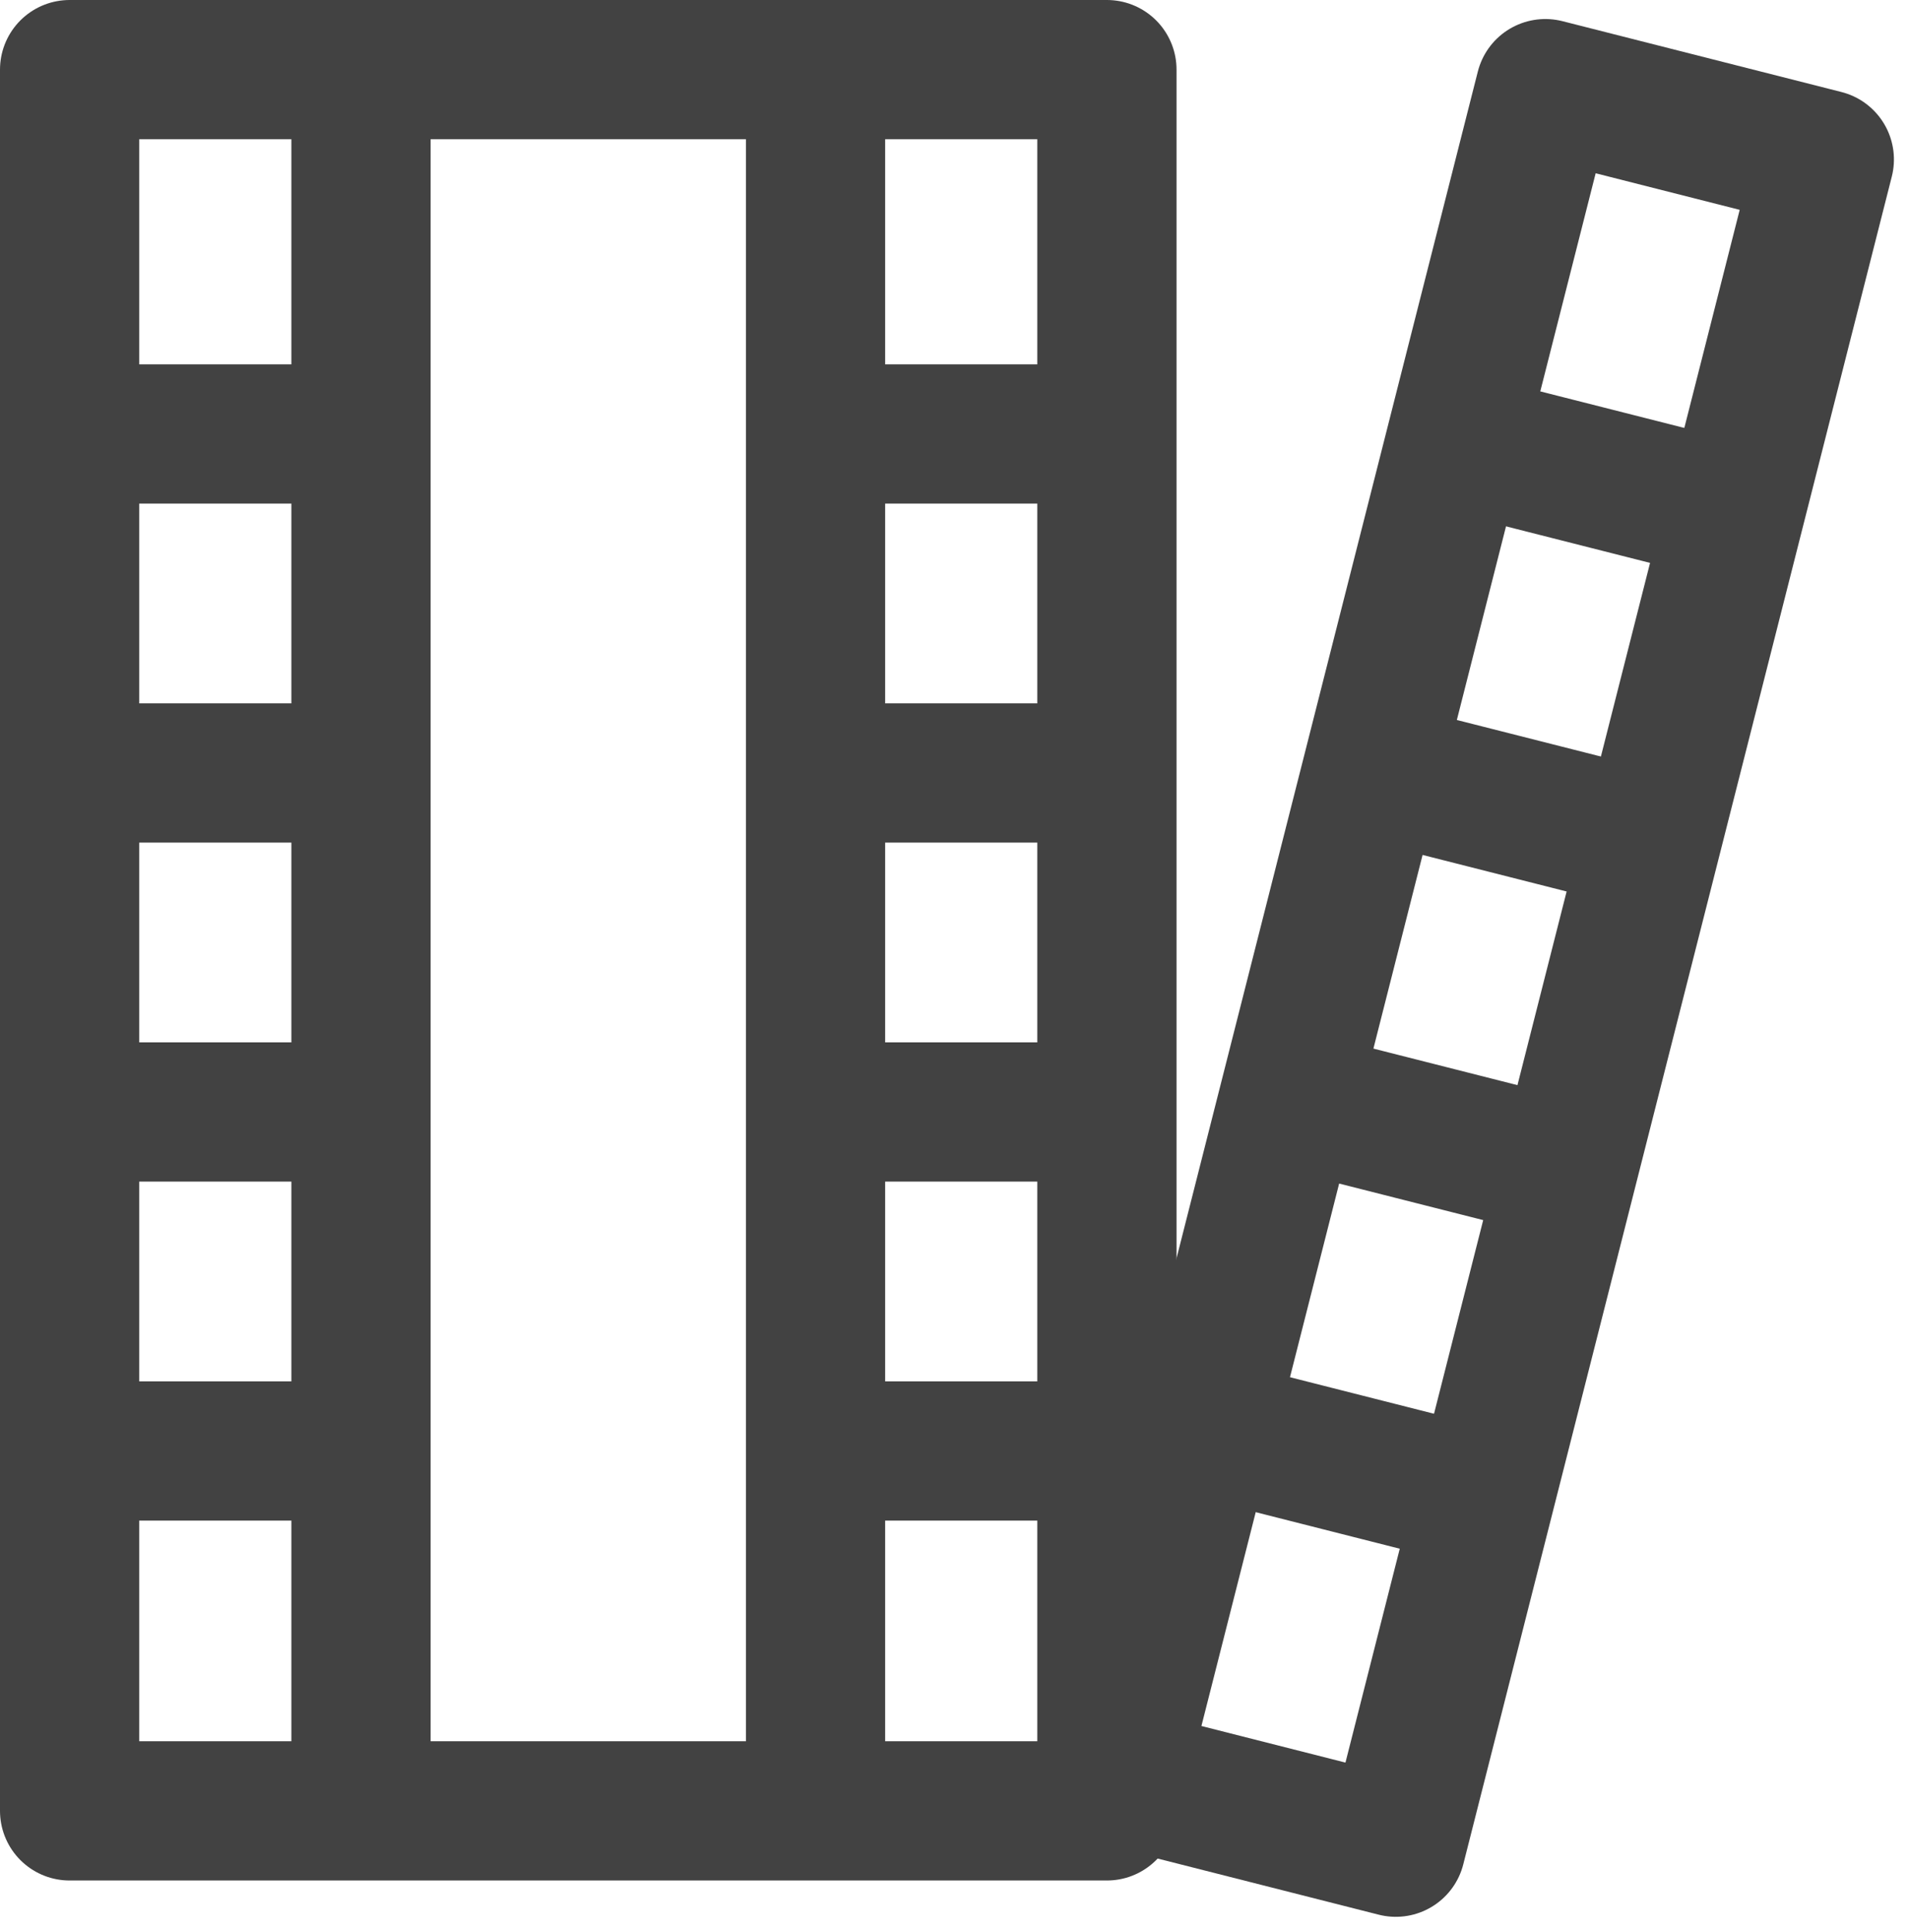 <svg xmlns="http://www.w3.org/2000/svg" width="20.566" height="20.811" viewBox="0 0 20.566 20.811">
  <g id="Gruppe_13641" data-name="Gruppe 13641" transform="translate(0.75 0.75)">
    <g id="Gruppe_10239" data-name="Gruppe 10239" transform="translate(0 0)">
      <rect id="Rechteck_2104" data-name="Rechteck 2104" width="11.175" height="18.758" fill="none" stroke="#424242" stroke-linecap="round" stroke-linejoin="round" stroke-width="1.5"/>
      <g id="Gruppe_10238" data-name="Gruppe 10238" transform="translate(3.139 0.098)">
        <line id="Linie_2646" data-name="Linie 2646" y2="18.497" stroke-width="1.5" stroke="#424242" stroke-linecap="round" stroke-linejoin="round" fill="none"/>
        <line id="Linie_2647" data-name="Linie 2647" y2="18.497" transform="translate(4.897)" fill="none" stroke="#424242" stroke-linecap="round" stroke-linejoin="round" stroke-width="1.5"/>
      </g>
      <line id="Linie_2648" data-name="Linie 2648" x2="2.391" transform="translate(0.348 3.925)" fill="none" stroke="#424242" stroke-linecap="round" stroke-linejoin="round" stroke-width="1.5"/>
      <line id="Linie_2649" data-name="Linie 2649" x2="2.391" transform="translate(0.348 7.577)" fill="none" stroke="#424242" stroke-linecap="round" stroke-linejoin="round" stroke-width="1.5"/>
      <line id="Linie_2650" data-name="Linie 2650" x2="2.391" transform="translate(0.348 11.229)" fill="none" stroke="#424242" stroke-linecap="round" stroke-linejoin="round" stroke-width="1.5"/>
      <line id="Linie_2651" data-name="Linie 2651" x2="2.391" transform="translate(0.348 14.881)" fill="none" stroke="#424242" stroke-linecap="round" stroke-linejoin="round" stroke-width="1.5"/>
      <line id="Linie_2652" data-name="Linie 2652" x2="2.391" transform="translate(8.4 3.925)" fill="none" stroke="#424242" stroke-linecap="round" stroke-linejoin="round" stroke-width="1.5"/>
      <line id="Linie_2653" data-name="Linie 2653" x2="2.391" transform="translate(8.4 7.577)" fill="none" stroke="#424242" stroke-linecap="round" stroke-linejoin="round" stroke-width="1.5"/>
      <line id="Linie_2654" data-name="Linie 2654" x2="2.391" transform="translate(8.4 11.229)" fill="none" stroke="#424242" stroke-linecap="round" stroke-linejoin="round" stroke-width="1.5"/>
      <line id="Linie_2655" data-name="Linie 2655" x2="2.391" transform="translate(8.4 14.881)" fill="none" stroke="#424242" stroke-linecap="round" stroke-linejoin="round" stroke-width="1.5"/>
    </g>
    <g id="Gruppe_10240" data-name="Gruppe 10240" transform="translate(11.282 0.205)">
      <rect id="Rechteck_2105" data-name="Rechteck 2105" width="3.101" height="18.758" transform="translate(4.616 0) rotate(14.247)" stroke-width="1.5" stroke="#424242" stroke-linecap="round" stroke-linejoin="round" fill="none"/>
      <line id="Linie_2656" data-name="Linie 2656" x2="2.318" y2="0.588" transform="translate(3.966 3.884)" fill="none" stroke="#424242" stroke-linecap="round" stroke-linejoin="round" stroke-width="1.5"/>
      <line id="Linie_2657" data-name="Linie 2657" x2="2.318" y2="0.588" transform="translate(3.068 7.424)" fill="none" stroke="#424242" stroke-linecap="round" stroke-linejoin="round" stroke-width="1.5"/>
      <line id="Linie_2658" data-name="Linie 2658" x2="2.318" y2="0.588" transform="translate(2.169 10.964)" fill="none" stroke="#424242" stroke-linecap="round" stroke-linejoin="round" stroke-width="1.5"/>
      <line id="Linie_2659" data-name="Linie 2659" x2="2.318" y2="0.588" transform="translate(1.27 14.504)" fill="none" stroke="#424242" stroke-linecap="round" stroke-linejoin="round" stroke-width="1.5"/>
    </g>
  </g>
</svg>
